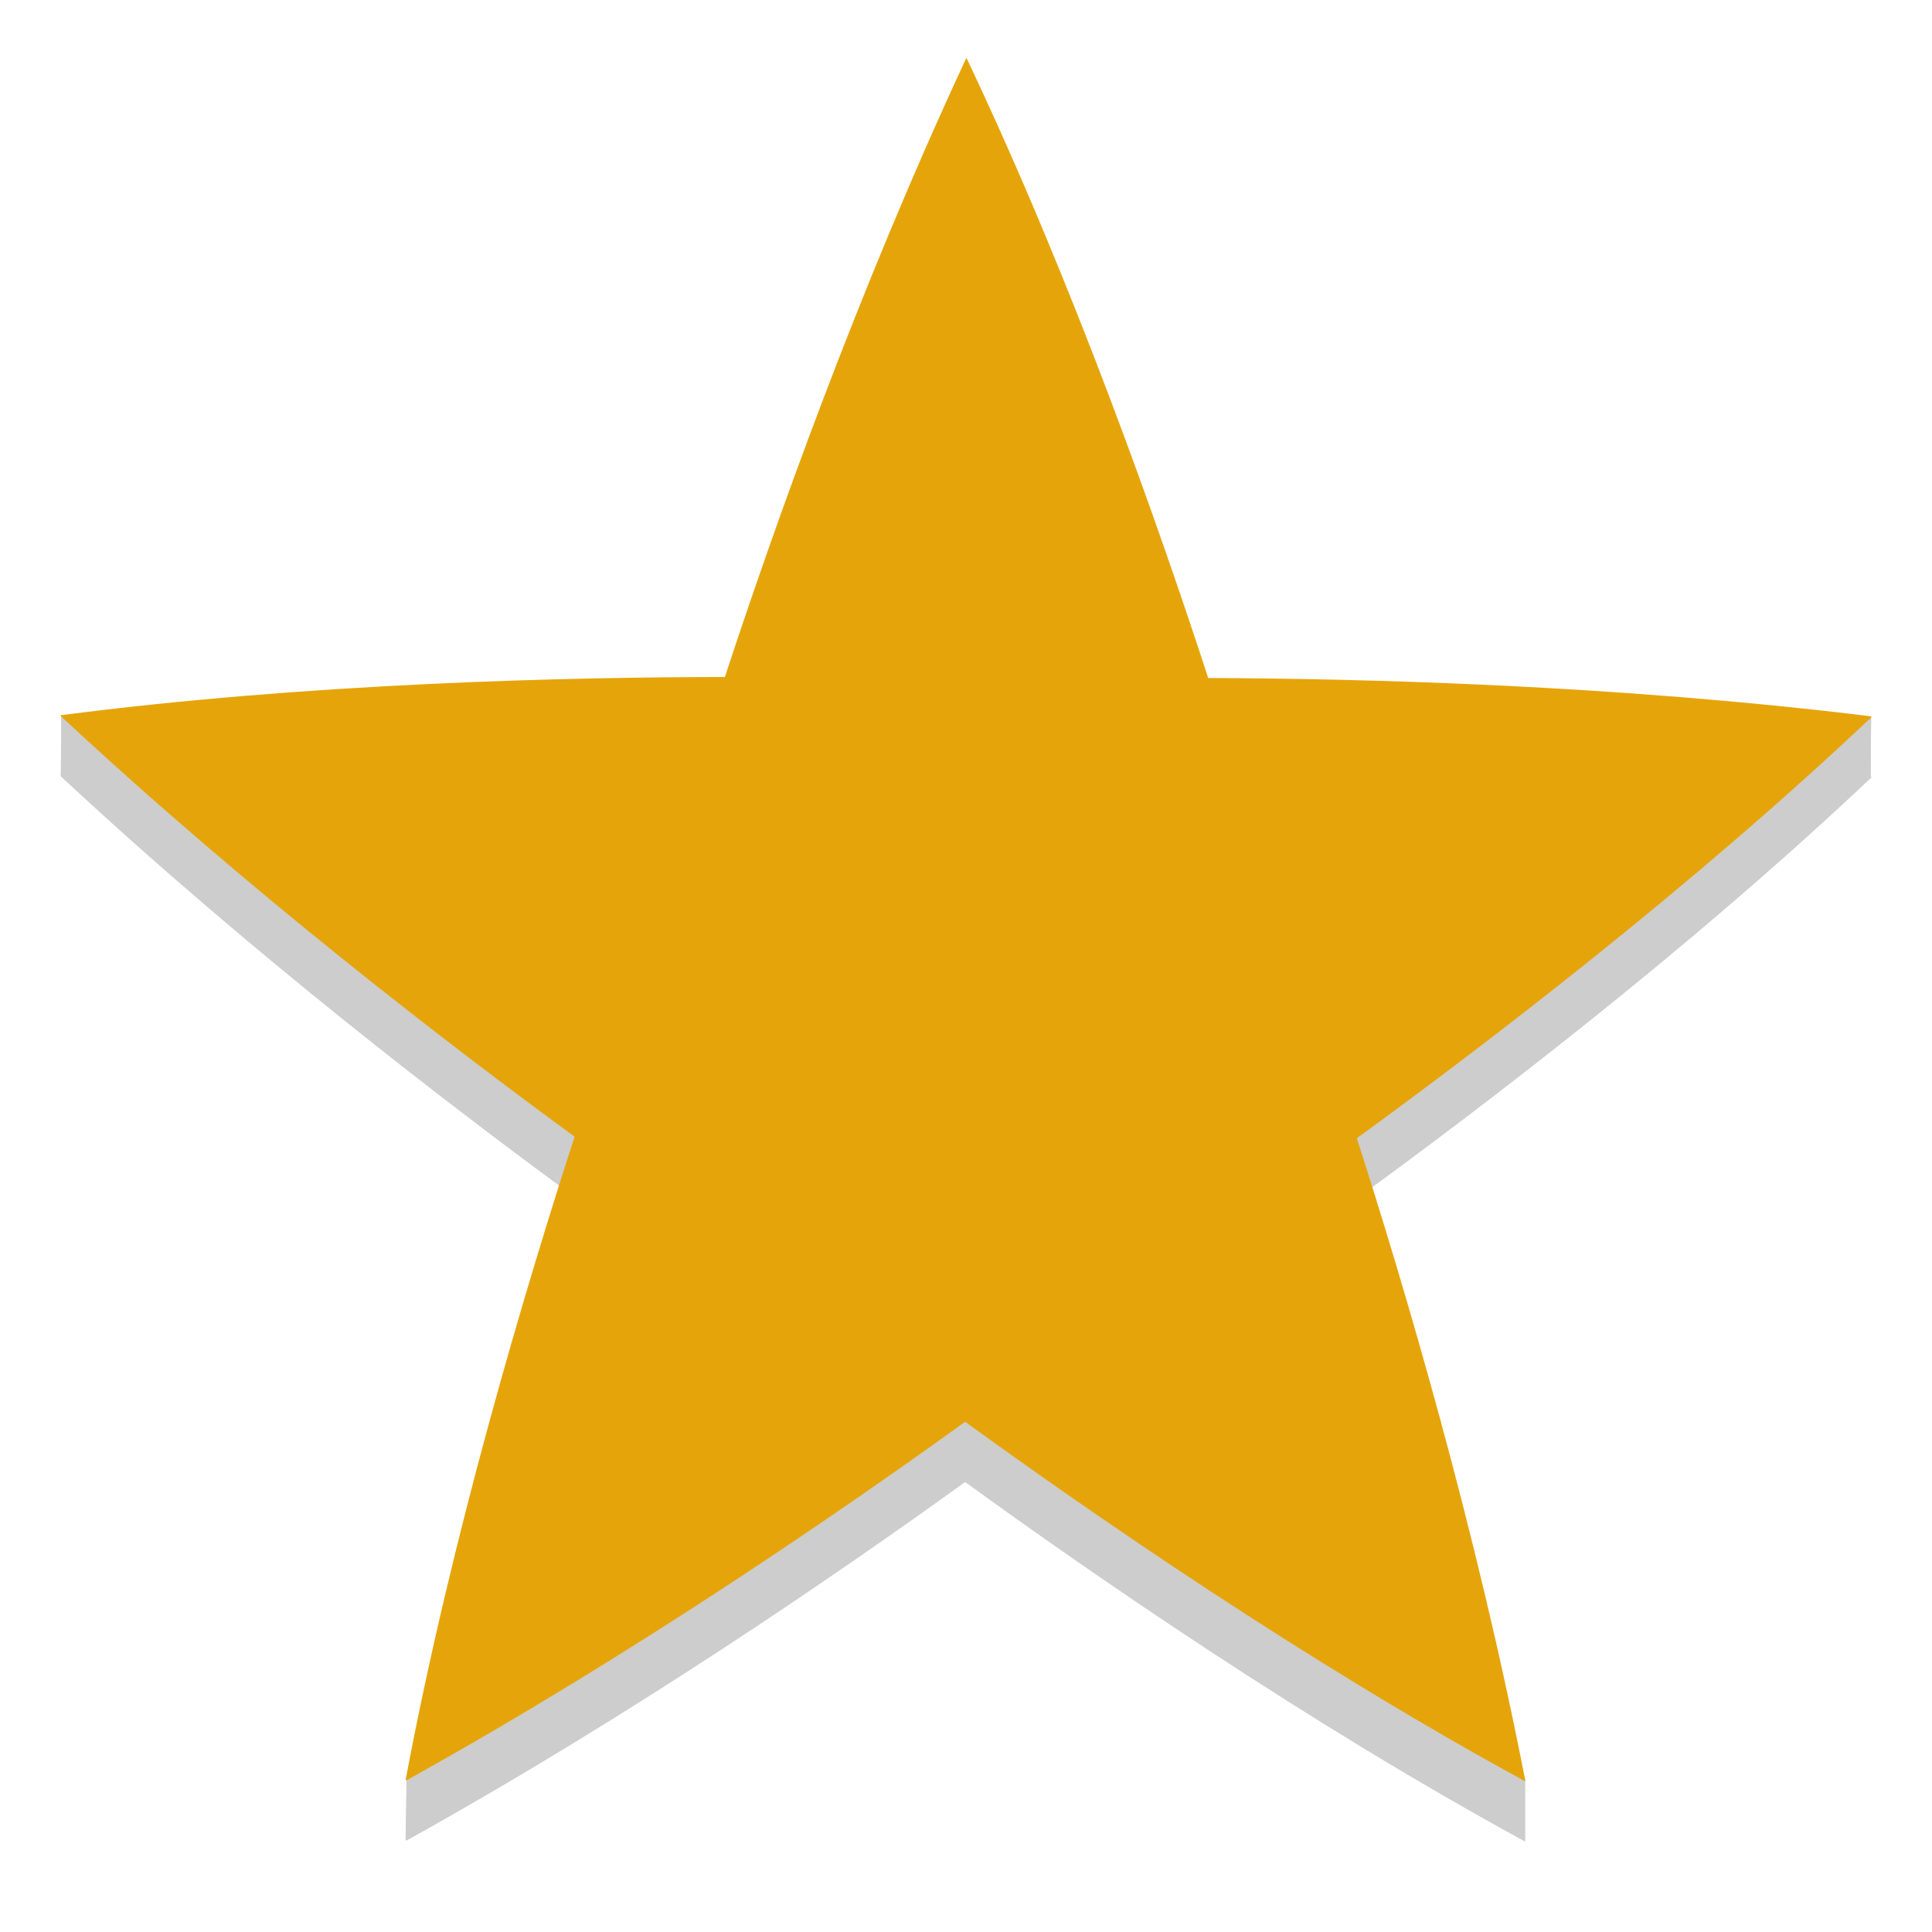 <svg height="128" width="128" xmlns="http://www.w3.org/2000/svg">
  <path d="m281-95c-.001 0-.001 0-.002.001-.001 0-.001.001-.001.002-.001.001-.001.001-.002.002-.001 0-.001 0-.002.001-.843 1.81-1.495 3.655-1.866 4.785-1.129.001-5.136-.171-5.136-.171s-.001.473-.004.466c-0.0.001-0.0.001 0.0.002-0.0.001.001.002.001.002 0.0.001.001.002.001.002 0.0.001 0.0.001.001.002 1.461 1.361 3.014 2.551 3.974 3.253-.342 1.056-1.302 4.506-1.302 4.506.003-.019 0 0-.006.474.001 0.0.001.001.002 0 .001.001.002-0.0.002-0.0.001 0.0.002-0.0.002-0.0.001 0.0.001 0.0.002 0 1.746-.969 3.358-2.078 4.322-2.774.987.716 2.639 1.859 4.333 2.782.001-0.0.001-.001 0-.002.001-.001 0-.002 0-.002.001-.001 0-.002 0-.002.001-.001.001-.001.001-.002 0-.467-0-.467-0-.467s-.97-3.467-1.303-4.501c.986-.717 2.583-1.935 3.984-3.26-0-.001-.001-.001-.002-.001-.001-.001-.001-.001-.002-.001-.001-.001-.002-.001-.002-.001-.001-.001-.001-.001-.001-.002 0-.467.007-.462-0-.462 0 0-4.024.17-5.127.167-.378-1.159-1.042-3.054-1.87-4.797z" fill="#040404" fill-opacity=".995" opacity=".2" transform="matrix(8.562 0 0 8.562 -2341.86 821.222)"/>
  <path d="m281-95c-.001 0-.001 0-.002.001-.001 0-.001.001-.001.002-.001.001-.001.001-.002.002-.001 0-.001 0-.002.001-.843 1.81-1.495 3.655-1.866 4.785-1.219.001-3.227.047-5.14.296-0.0.001-0.0.001 0.0.002-0.0.001.001.002.001.002 0.0.001.001.002.001.002 0.0.001 0.0.001.001.002 1.461 1.361 3.014 2.551 3.974 3.253-.376 1.16-.952 3.083-1.308 4.98.001 0.0.001.001.002 0 .001.001.002-0.0.002-0.0.001 0.0.002-0.0.002-0.0.001 0.0.001 0.0.002 0 1.746-.969 3.358-2.078 4.322-2.774.987.716 2.639 1.859 4.333 2.782.001-0.0.001-.001 0-.002.001-.001 0-.002 0-.002.001-.001 0-.002 0-.002.001-.001.001-.001.001-.002-.382-1.96-.939-3.836-1.303-4.968.986-.717 2.583-1.935 3.984-3.26-0-.001-.001-.001-.002-.001-.001-.001-.001-.001-.002-.001-.001-.001-.002-.001-.002-.001-.001-.001-.001-.001-.001-.002-1.982-.243-3.938-.292-5.127-.296-.378-1.159-1.042-3.054-1.87-4.797z" fill="#e5a50a" transform="matrix(8.562 0 0 8.562 -2341.86 817.222)"/>
</svg>
